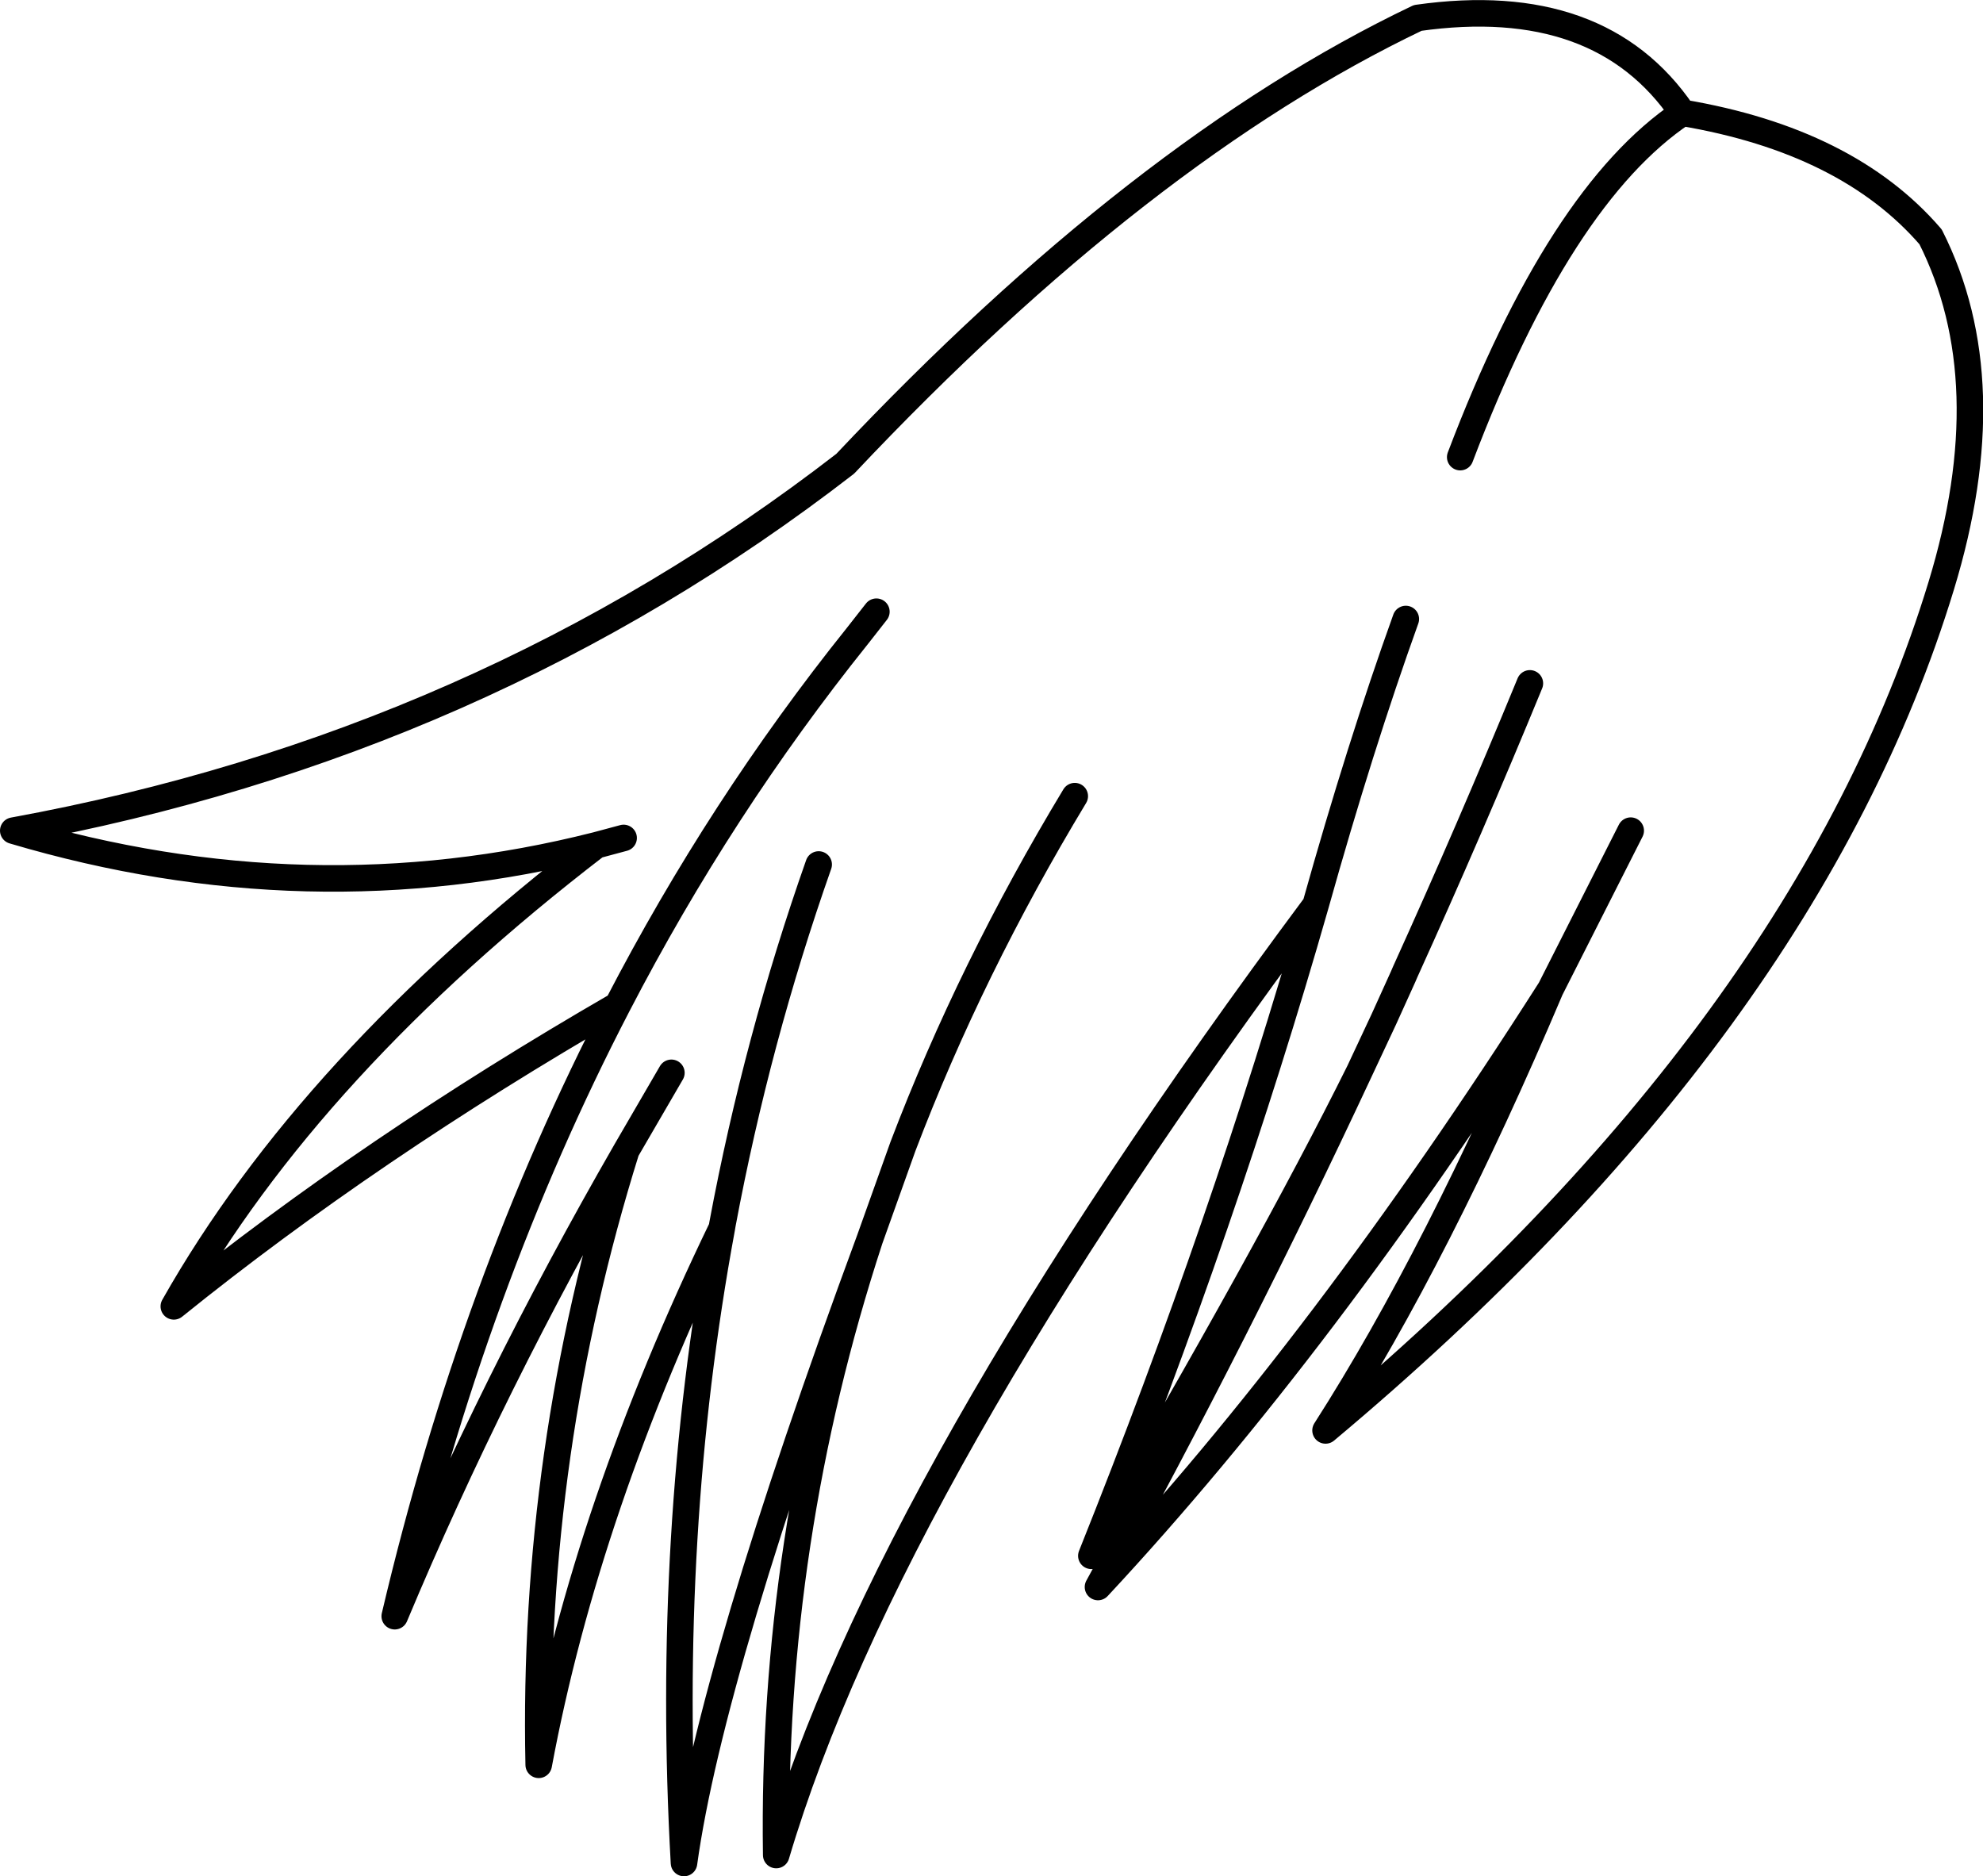 <?xml version="1.0" encoding="UTF-8" standalone="no"?>
<svg xmlns:xlink="http://www.w3.org/1999/xlink" height="141.4px" width="149.45px" xmlns="http://www.w3.org/2000/svg">
  <g transform="matrix(1.0, 0.0, 0.0, 1.0, 74.75, 70.7)">
    <path d="M48.15 -8.1 L42.1 3.85 Q33.6 23.9 25.15 37.1 61.4 6.75 71.55 -26.55 76.25 -41.95 70.75 -52.85 64.5 -60.1 52.05 -62.2 42.8 -56.0 35.3 -36.25 M6.25 -10.7 Q-1.6 2.3 -6.7 15.7 L-9.2 22.7 Q-16.6 45.3 -16.25 69.1 -7.9 40.9 24.4 -2.5 27.75 -14.45 31.2 -24.05 M52.05 -62.2 Q45.85 -71.3 32.1 -69.35 11.25 -59.4 -11.05 -35.75 -38.45 -14.55 -73.75 -8.1 -51.5 -1.5 -29.8 -7.0 L-27.75 -7.55 M42.1 3.85 Q25.05 30.6 8.0 48.9 18.45 29.85 27.7 10.05 21.0 23.55 7.5 46.55 17.6 21.3 24.4 -2.5 M27.7 10.05 L29.55 6.1 31.0 2.9 31.15 2.55 Q36.05 -8.25 40.55 -19.2 M-8.7 -24.6 L-10.15 -22.75 Q-20.45 -9.9 -28.2 5.05 -39.1 26.05 -45.0 51.1 -37.65 33.55 -27.55 16.0 L-24.15 10.15 M-27.55 16.0 Q-34.65 38.7 -34.15 62.3 -30.55 42.95 -20.35 21.85 L-20.3 21.55 Q-17.7 7.65 -13.05 -5.55 M-29.8 -7.0 Q-51.35 9.55 -61.65 27.75 -46.9 15.85 -28.2 5.05 M-9.2 22.7 Q-21.2 55.2 -23.2 69.7 -24.6 44.8 -20.35 21.85" fill="none" stroke="#000000" stroke-linecap="round" stroke-linejoin="round" stroke-width="2.0"/>
  </g>
</svg>
